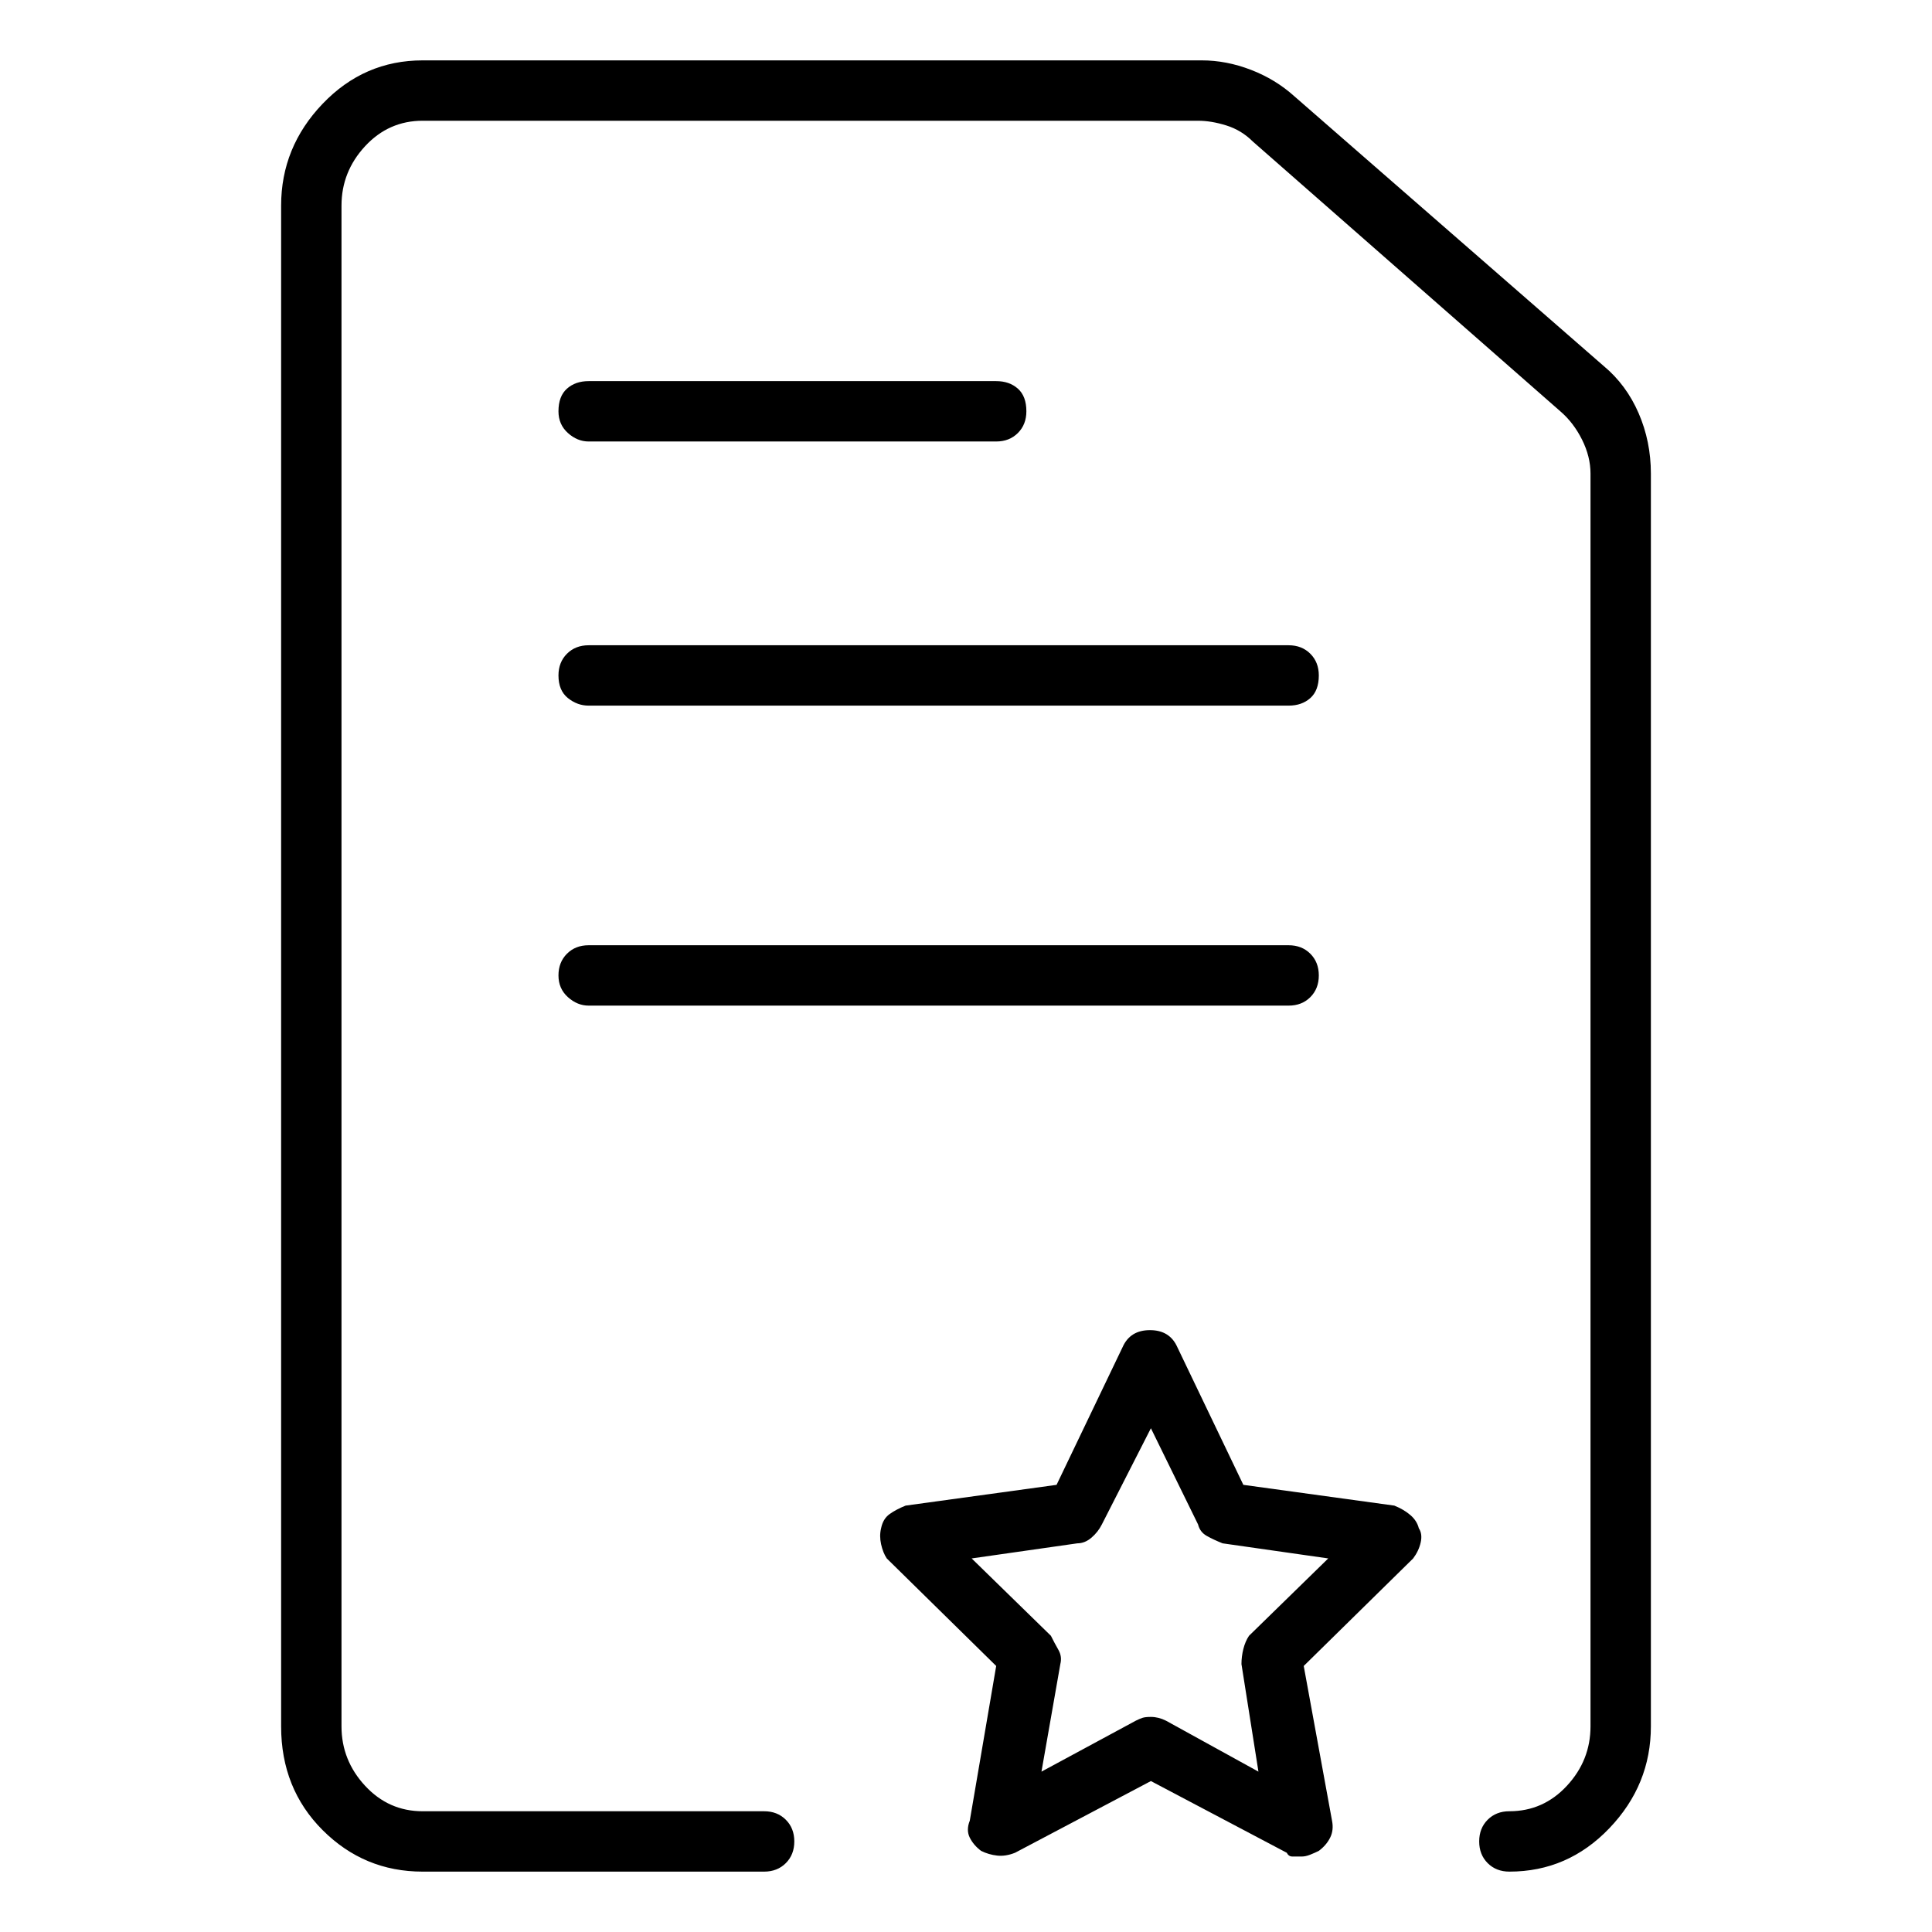 <svg viewBox="0 0 1024 1024" xmlns="http://www.w3.org/2000/svg">
  <path transform="scale(1, -1) translate(0, -960)" fill="currentColor" d="M850 766l-164 143q-10 9 -23 14t-26 5h-413q-31 0 -53 -23t-22 -54v-806q0 -33 22 -55t53 -22h181q7 0 11.5 4.5t4.5 11.5t-4.5 11.5t-11.5 4.5h-181q-18 0 -30.5 13.5t-12.5 31.5v806q0 18 12.5 31.5t30.5 13.5h411q7 0 15 -2.5t14 -8.5l163 -143q7 -6 11.5 -15t4.5 -18 v-664q0 -18 -12.5 -31.5t-30.5 -13.5q-7 0 -11.5 -4.5t-4.5 -11.5t4.5 -11.5t11.5 -4.5q31 0 53 23t22 54v664q0 17 -6.5 32t-18.5 25v0zM739 162l-80 11l-35 73q-4 9 -14.5 9t-14.5 -9l-35 -73l-80 -11q-5 -2 -8.5 -4.5t-4.5 -7.5q-1 -4 0 -8.5t3 -7.5l58 -57l-14 -82 q-2 -5 0 -9t6 -7q4 -2 8.5 -2.5t9.5 1.5l72 38l72 -38q1 -2 3 -2h5q2 0 4.5 1t4.5 2q4 3 6 7t1 9l-15 82l58 57q3 4 4 8.5t-1 7.5q-1 4 -4.5 7t-8.5 5v0zM662 93q-2 -3 -3 -7t-1 -8l9 -57l-49 27q-2 1 -4 1.5t-4 0.5q-3 0 -4.5 -0.5t-3.5 -1.5l-50 -27l10 57q1 4 -1 7.5 t-4 7.5l-42 41l56 8q4 0 7.5 3t5.5 7l26 51l25 -51q1 -4 4.5 -6t8.5 -4l56 -8zM312 726h216q7 0 11.5 4.5t4.5 11.5q0 8 -4.5 12t-11.5 4h-216q-7 0 -11.5 -4t-4.5 -12q0 -7 5 -11.5t11 -4.5zM312 586h371q7 0 11.5 4t4.5 12q0 7 -4.5 11.5t-11.5 4.5h-371q-7 0 -11.5 -4.5 t-4.5 -11.5q0 -8 5 -12t11 -4v0zM312 427h371q7 0 11.5 4.5t4.5 11.5t-4.5 11.5t-11.5 4.5h-371q-7 0 -11.5 -4.5t-4.5 -11.5t5 -11.5t11 -4.5v0z" />
</svg>